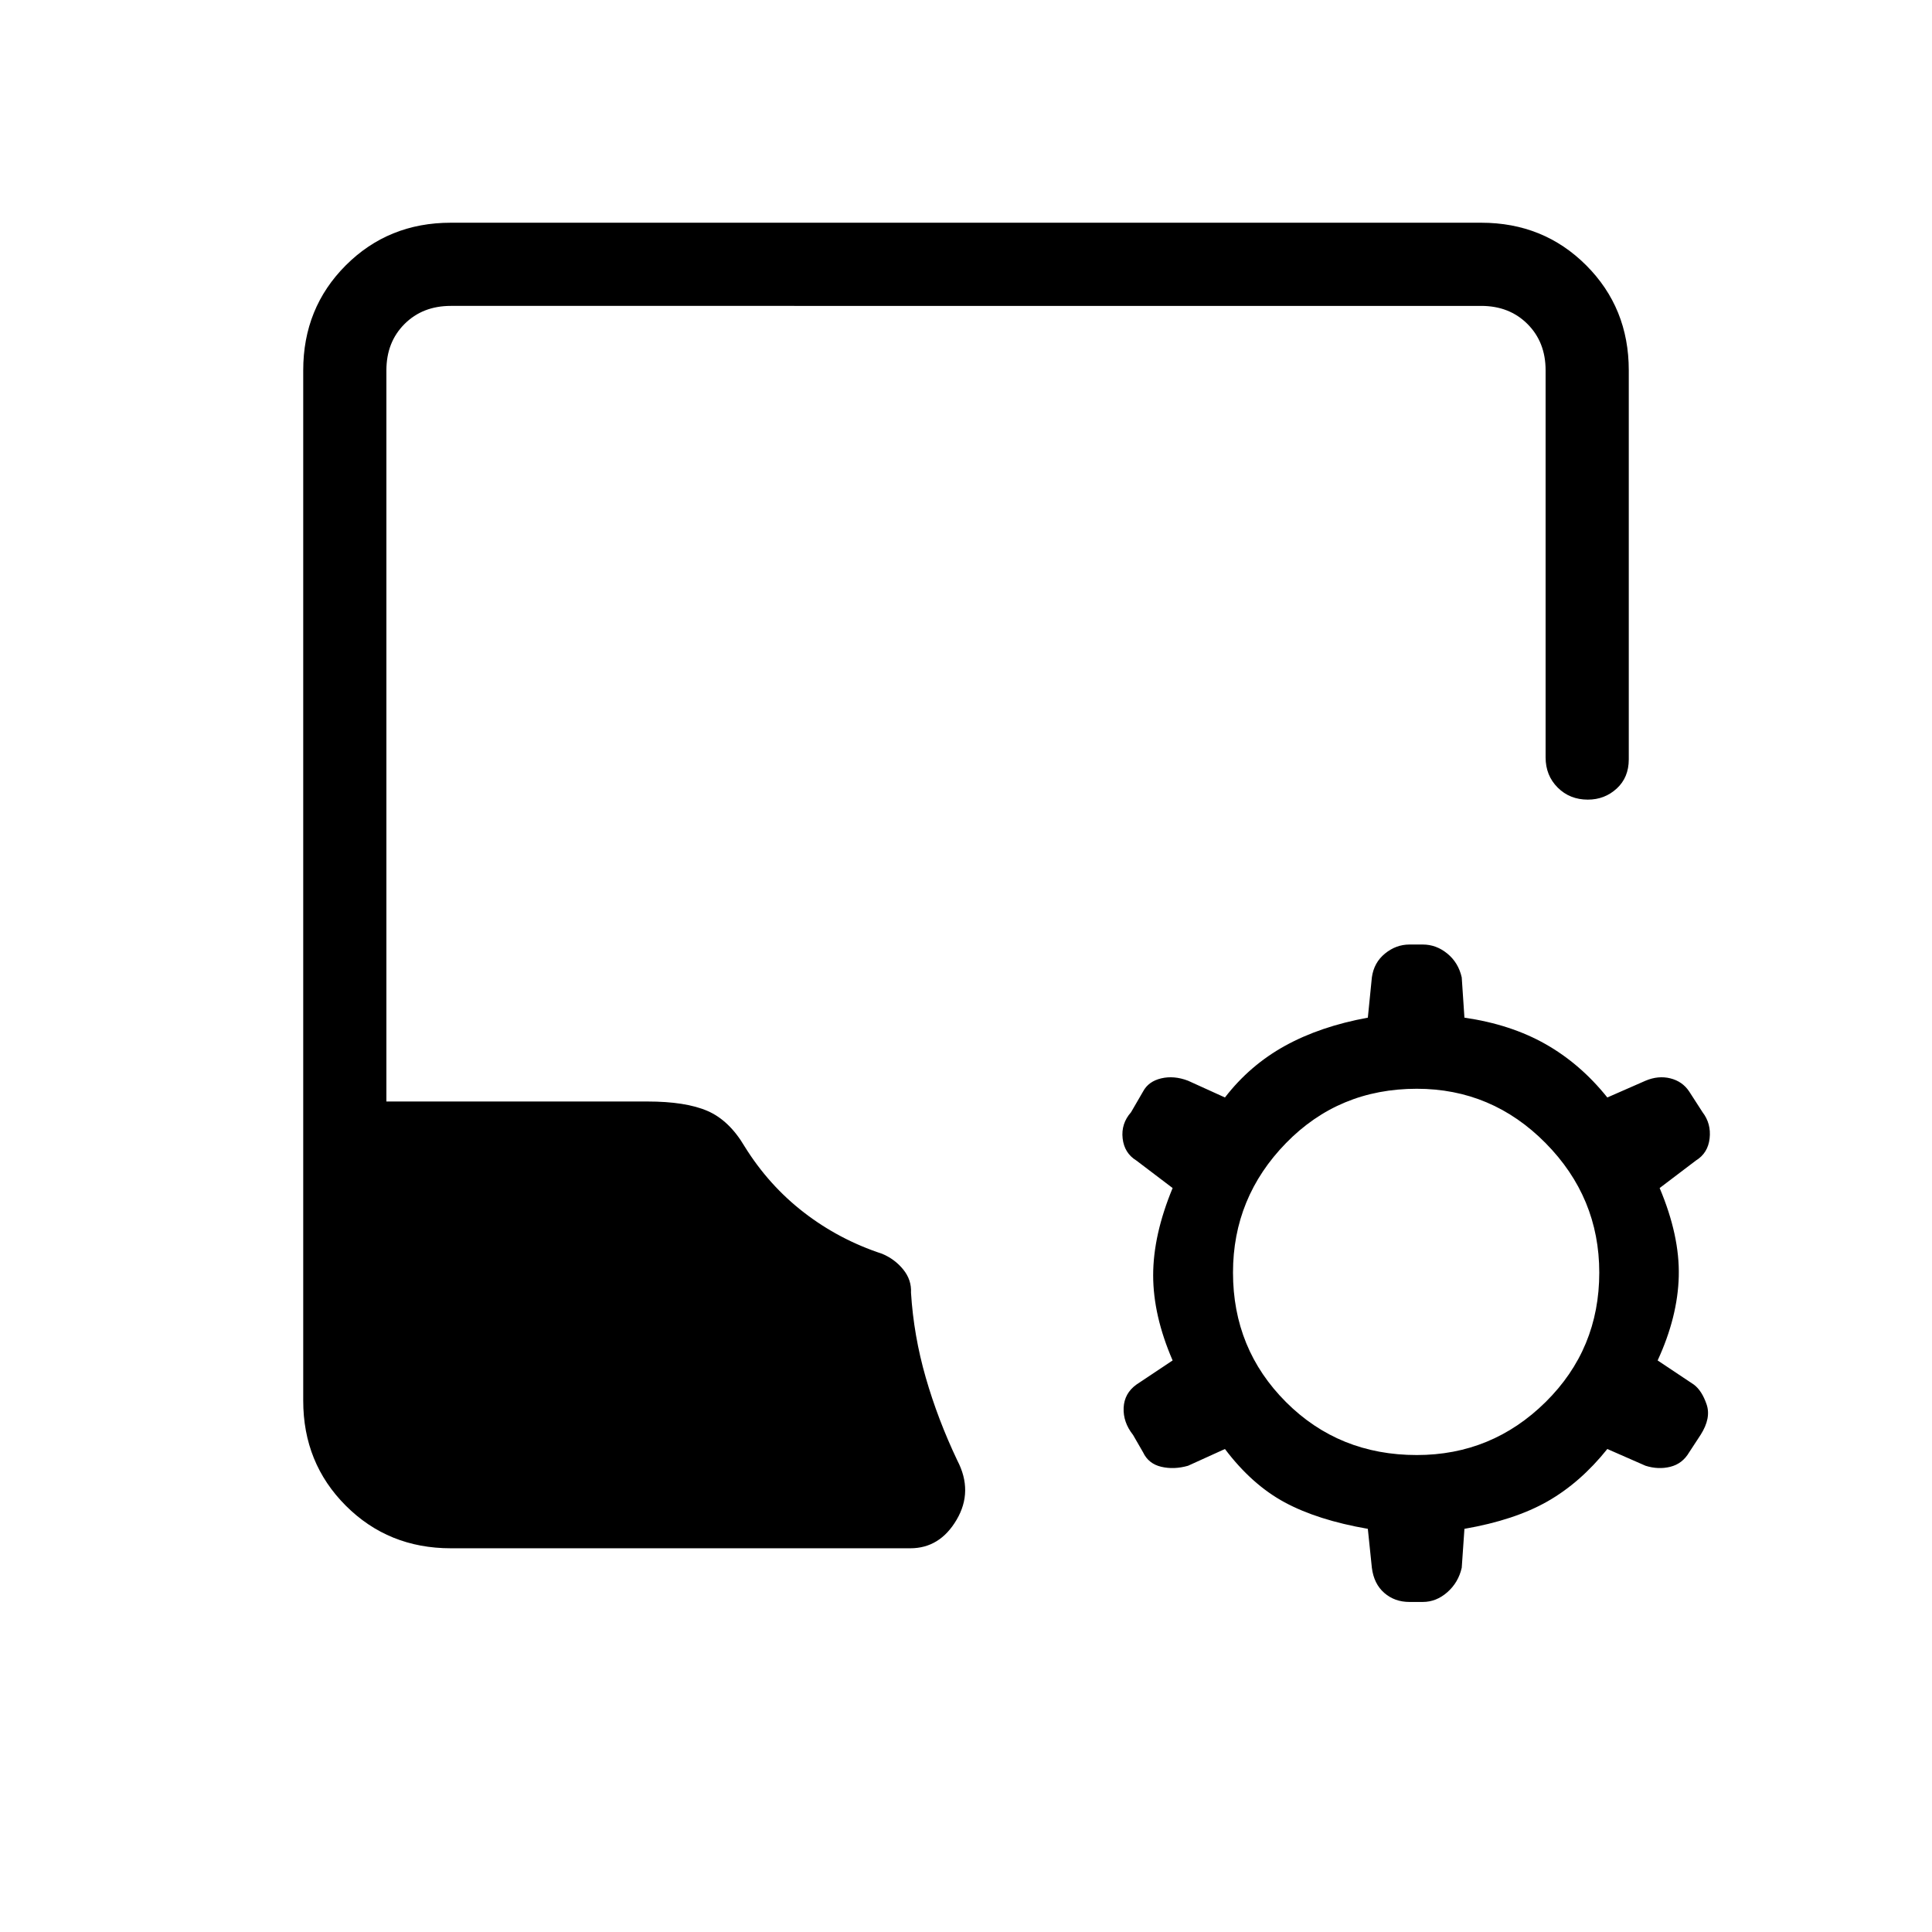 <svg xmlns="http://www.w3.org/2000/svg" height="40" viewBox="0 -960 960 960" width="40"><path d="M679.67-200.33q-25-4.34-41.34-13.17-16.33-8.83-29.66-26.5l-18.34 8.33q-7 2-13.33.5t-9-7.16l-5-8.67q-5-6.33-4.67-13.5.34-7.17 6.34-11.5l18-12Q573-306.33 573-326.33t9.67-43.34l-18-13.66q-6-3.67-6.84-11-.83-7.34 4.17-13l6-10.34q2.67-5 9-6.5t13.33 1.17l18.34 8.33q12.33-16 29.83-25.66 17.5-9.67 41.17-14l2-20q1-7.34 6.5-11.84t12.16-4.5H707q6.67 0 12.17 4.5t7.16 11.84l1.34 20q23 3.33 40.33 13.16 17.33 9.84 30.67 26.5l19-8.33q6.33-2.67 12.33-1.17t9.33 6.5l6.67 10.34q4.33 5.66 3.5 13-.83 7.33-6.83 11l-18 13.66q10 23.67 9.5 43.84-.5 20.16-10.5 41.83l18 12q4 3 6.33 9.83 2.33 6.84-3 15.17l-5.67 8.67q-3.33 5.66-9.33 7.16t-12.33-.5l-19-8.33q-13.34 16.67-29.67 26-16.33 9.33-41.33 13.67L726.33-181q-1.66 7.33-7.16 12.17Q713.67-164 707-164h-6.67q-7.33 0-12.5-4.5-5.16-4.5-6.16-12.5l-2-19.33ZM704-237q37.33 0 64-26.33 26.67-26.34 26.67-64.34Q794.67-365 768-392t-64-27q-38.67 0-65 27t-26.33 64.33q0 38 26.33 64.34Q665.33-237 704-237Zm-480 46.33q-31 0-52.17-21.16Q150.67-233 150.67-264v-512q0-31 21.16-52.17Q193-849.33 224-849.33h512q31 0 52.17 21.16Q809.33-807 809.33-776v193.33q0 9-6 14.5t-14.33 5.5q-9 0-15-6t-6-15V-776q0-14-9-23t-23-9H224q-14 0-23 9t-9 23v363.33h129.67q19 0 29.83 4.67 10.83 4.67 18.5 17.67 12 19.33 29.5 32.83t38.83 20.5q6.34 2.67 10.5 7.83 4.17 5.17 3.84 11.5Q454-296.33 460-275.5q6 20.83 15.67 41.17 8 15.33-.34 29.5-8.33 14.16-23 14.16H224Z"/></svg>